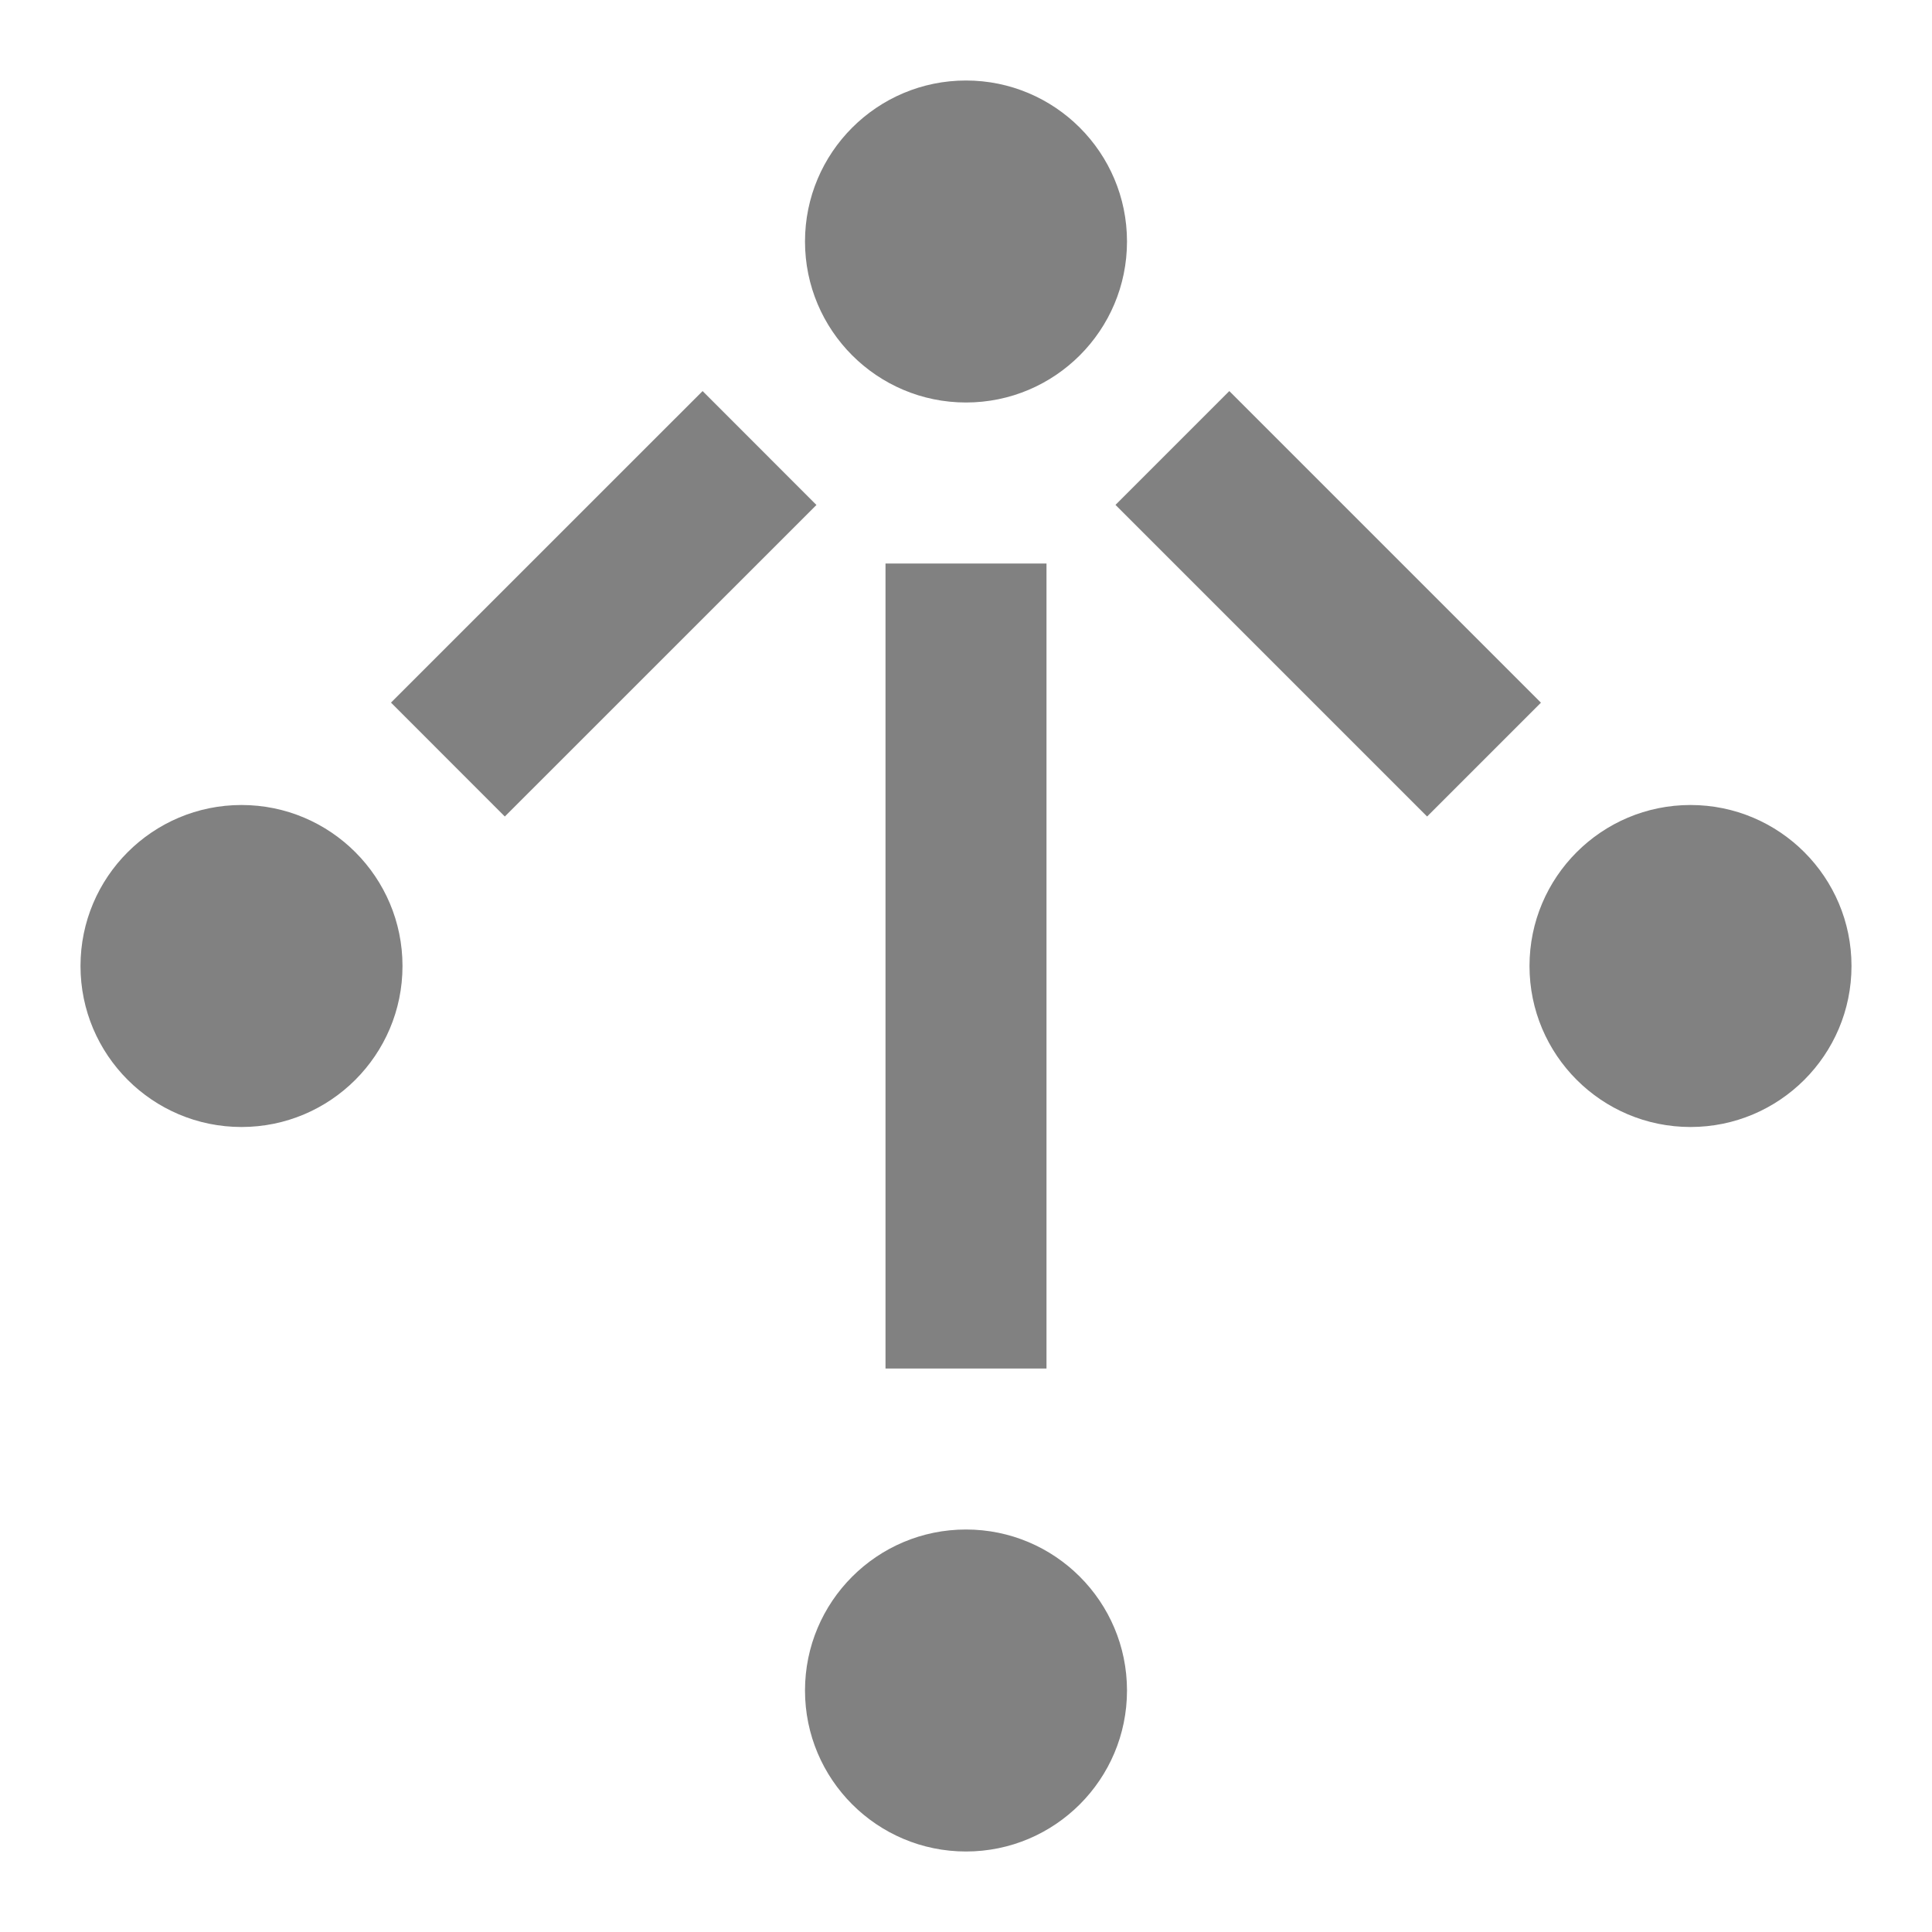 <?xml version="1.0" encoding="utf-8"?>
<!-- Generator: Adobe Illustrator 14.0.0, SVG Export Plug-In . SVG Version: 6.00 Build 43363)  -->
<!DOCTYPE svg PUBLIC "-//W3C//DTD SVG 1.1//EN" "http://www.w3.org/Graphics/SVG/1.1/DTD/svg11.dtd">
<svg version="1.1" id="Layer_1" xmlns="http://www.w3.org/2000/svg" xmlns:xlink="http://www.w3.org/1999/xlink" x="0px" y="0px"
	 width="24px" height="24px" viewBox="0 0 24 24" enable-background="new 0 0 24 24" xml:space="preserve">
<path fill="#818181" d="M4.857,8.728l3.871-3.87l1.414,1.415l-3.871,3.87L4.857,8.728z M12,1c1.104,0,2,0.896,2,2s-0.896,2-2,2
	s-2-0.896-2-2S10.896,1,12,1z M3,10c1.104,0,2,0.896,2,2s-0.896,2-2,2s-2-0.896-2-2S1.896,10,3,10z M13.857,6.272l1.414-1.414
	l3.871,3.871l-1.414,1.414L13.857,6.272z M21,10c1.104,0,2,0.896,2,2s-0.896,2-2,2s-2-0.896-2-2S19.896,10,21,10z M12,19
	c1.104,0,2,0.896,2,2s-0.896,2-2,2s-2-0.896-2-2S10.896,19,12,19z M11,7h2v10h-2V7z"/>
</svg>
